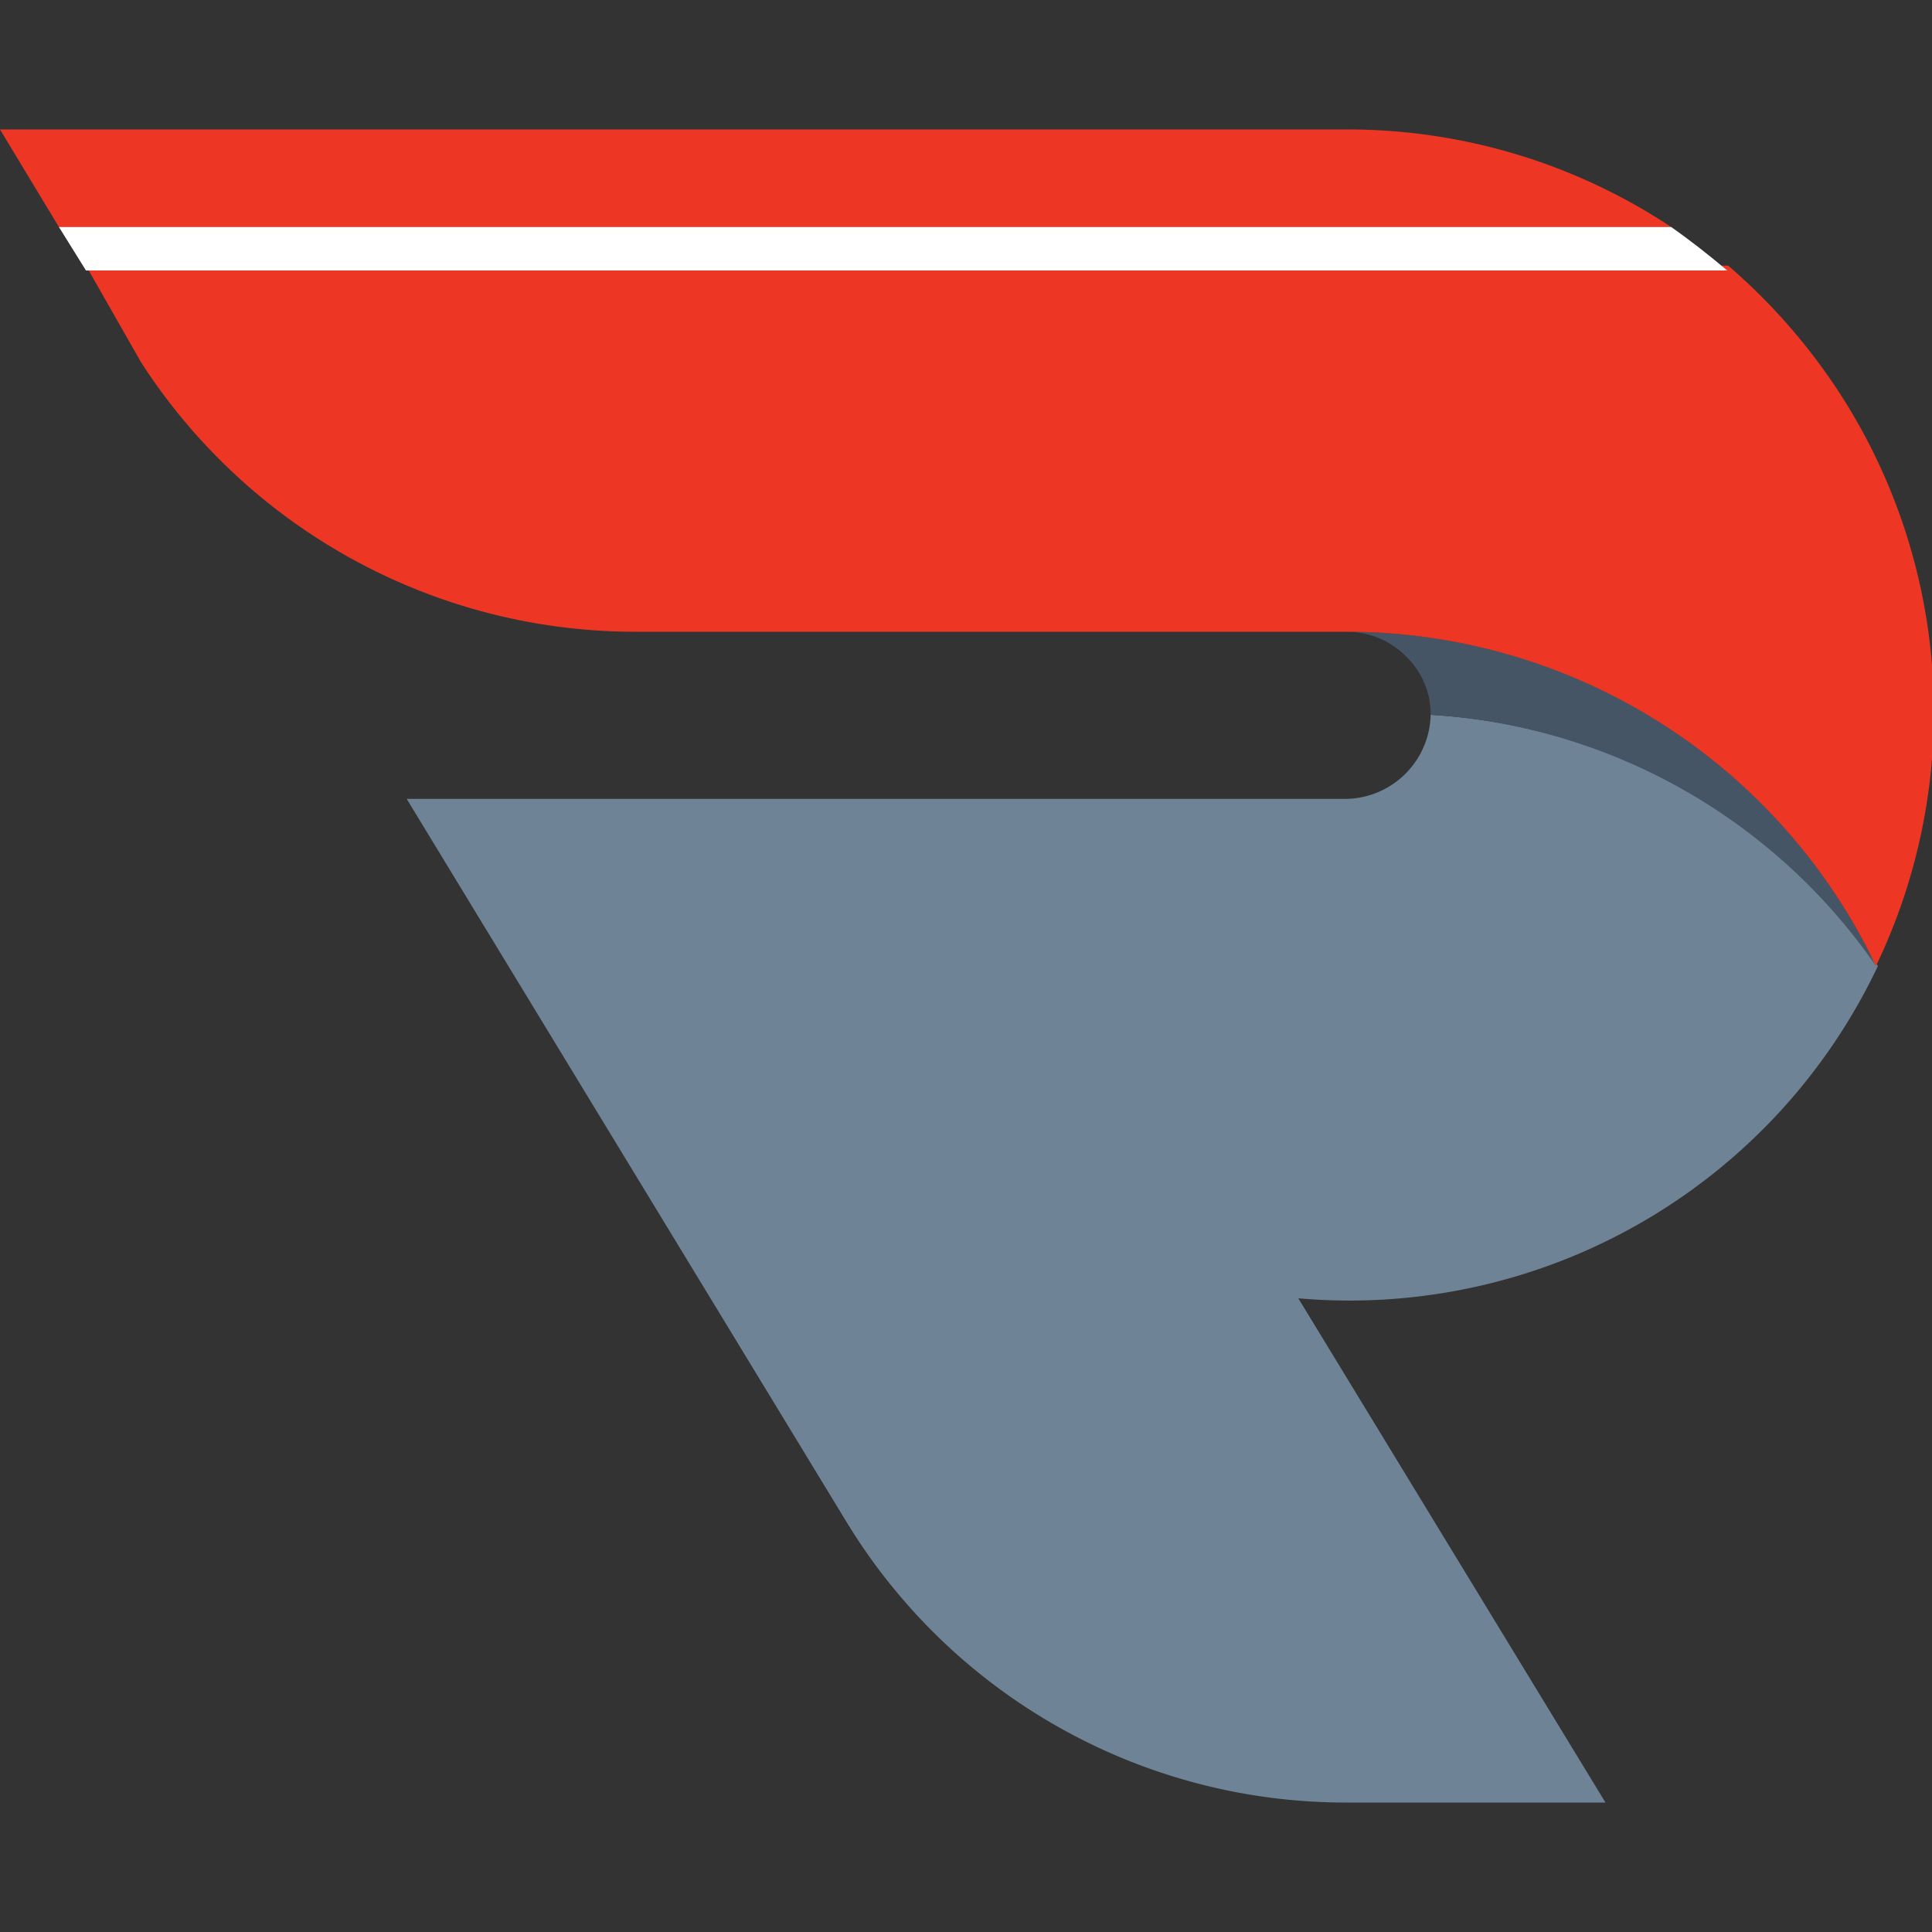 <svg id="Layer_1" data-name="Layer 1" xmlns="http://www.w3.org/2000/svg" viewBox="0 0 20 20"><rect x="0" y="0" width="20" height="20" fill="#333333" stroke="none"/><title>r-logo-symbol</title><path d="M14.81,7.4a.89.89,0,0,1-.87.87H4.21l4.55,7.48a6.05,6.05,0,0,0,5.18,2.91h2.68l-3.18-5.22a6.05,6.05,0,0,0,6-3.44A6.05,6.05,0,0,0,14.81,7.4Z" style="fill:#6f8396;fill-rule:evenodd"/><path d="M13.94,6.54a.86.86,0,0,1,.61.25.83.83,0,0,1,.26.61A6.05,6.05,0,0,1,19.42,10,6.06,6.06,0,0,0,13.94,6.54Z" style="fill:#455566;fill-rule:evenodd"/><path d="M17.3,2.35H.61L0,1.34H13.94A6.06,6.06,0,0,1,17.3,2.35Z" style="fill:#ed3724;fill-rule:evenodd"/><path d="M19.42,10a6.07,6.07,0,0,0-5.48-3.46H6.56a6.09,6.09,0,0,1-5.1-2.79l-.57-1h17a6.21,6.21,0,0,1,1.18,1.36A6.07,6.07,0,0,1,19.42,10Z" style="fill:#ed3724;fill-rule:evenodd"/><path d="M17.88,2.8H.89L.61,2.35H17.3C17.5,2.49,17.69,2.64,17.88,2.8Z" style="fill:#fff"/></svg>